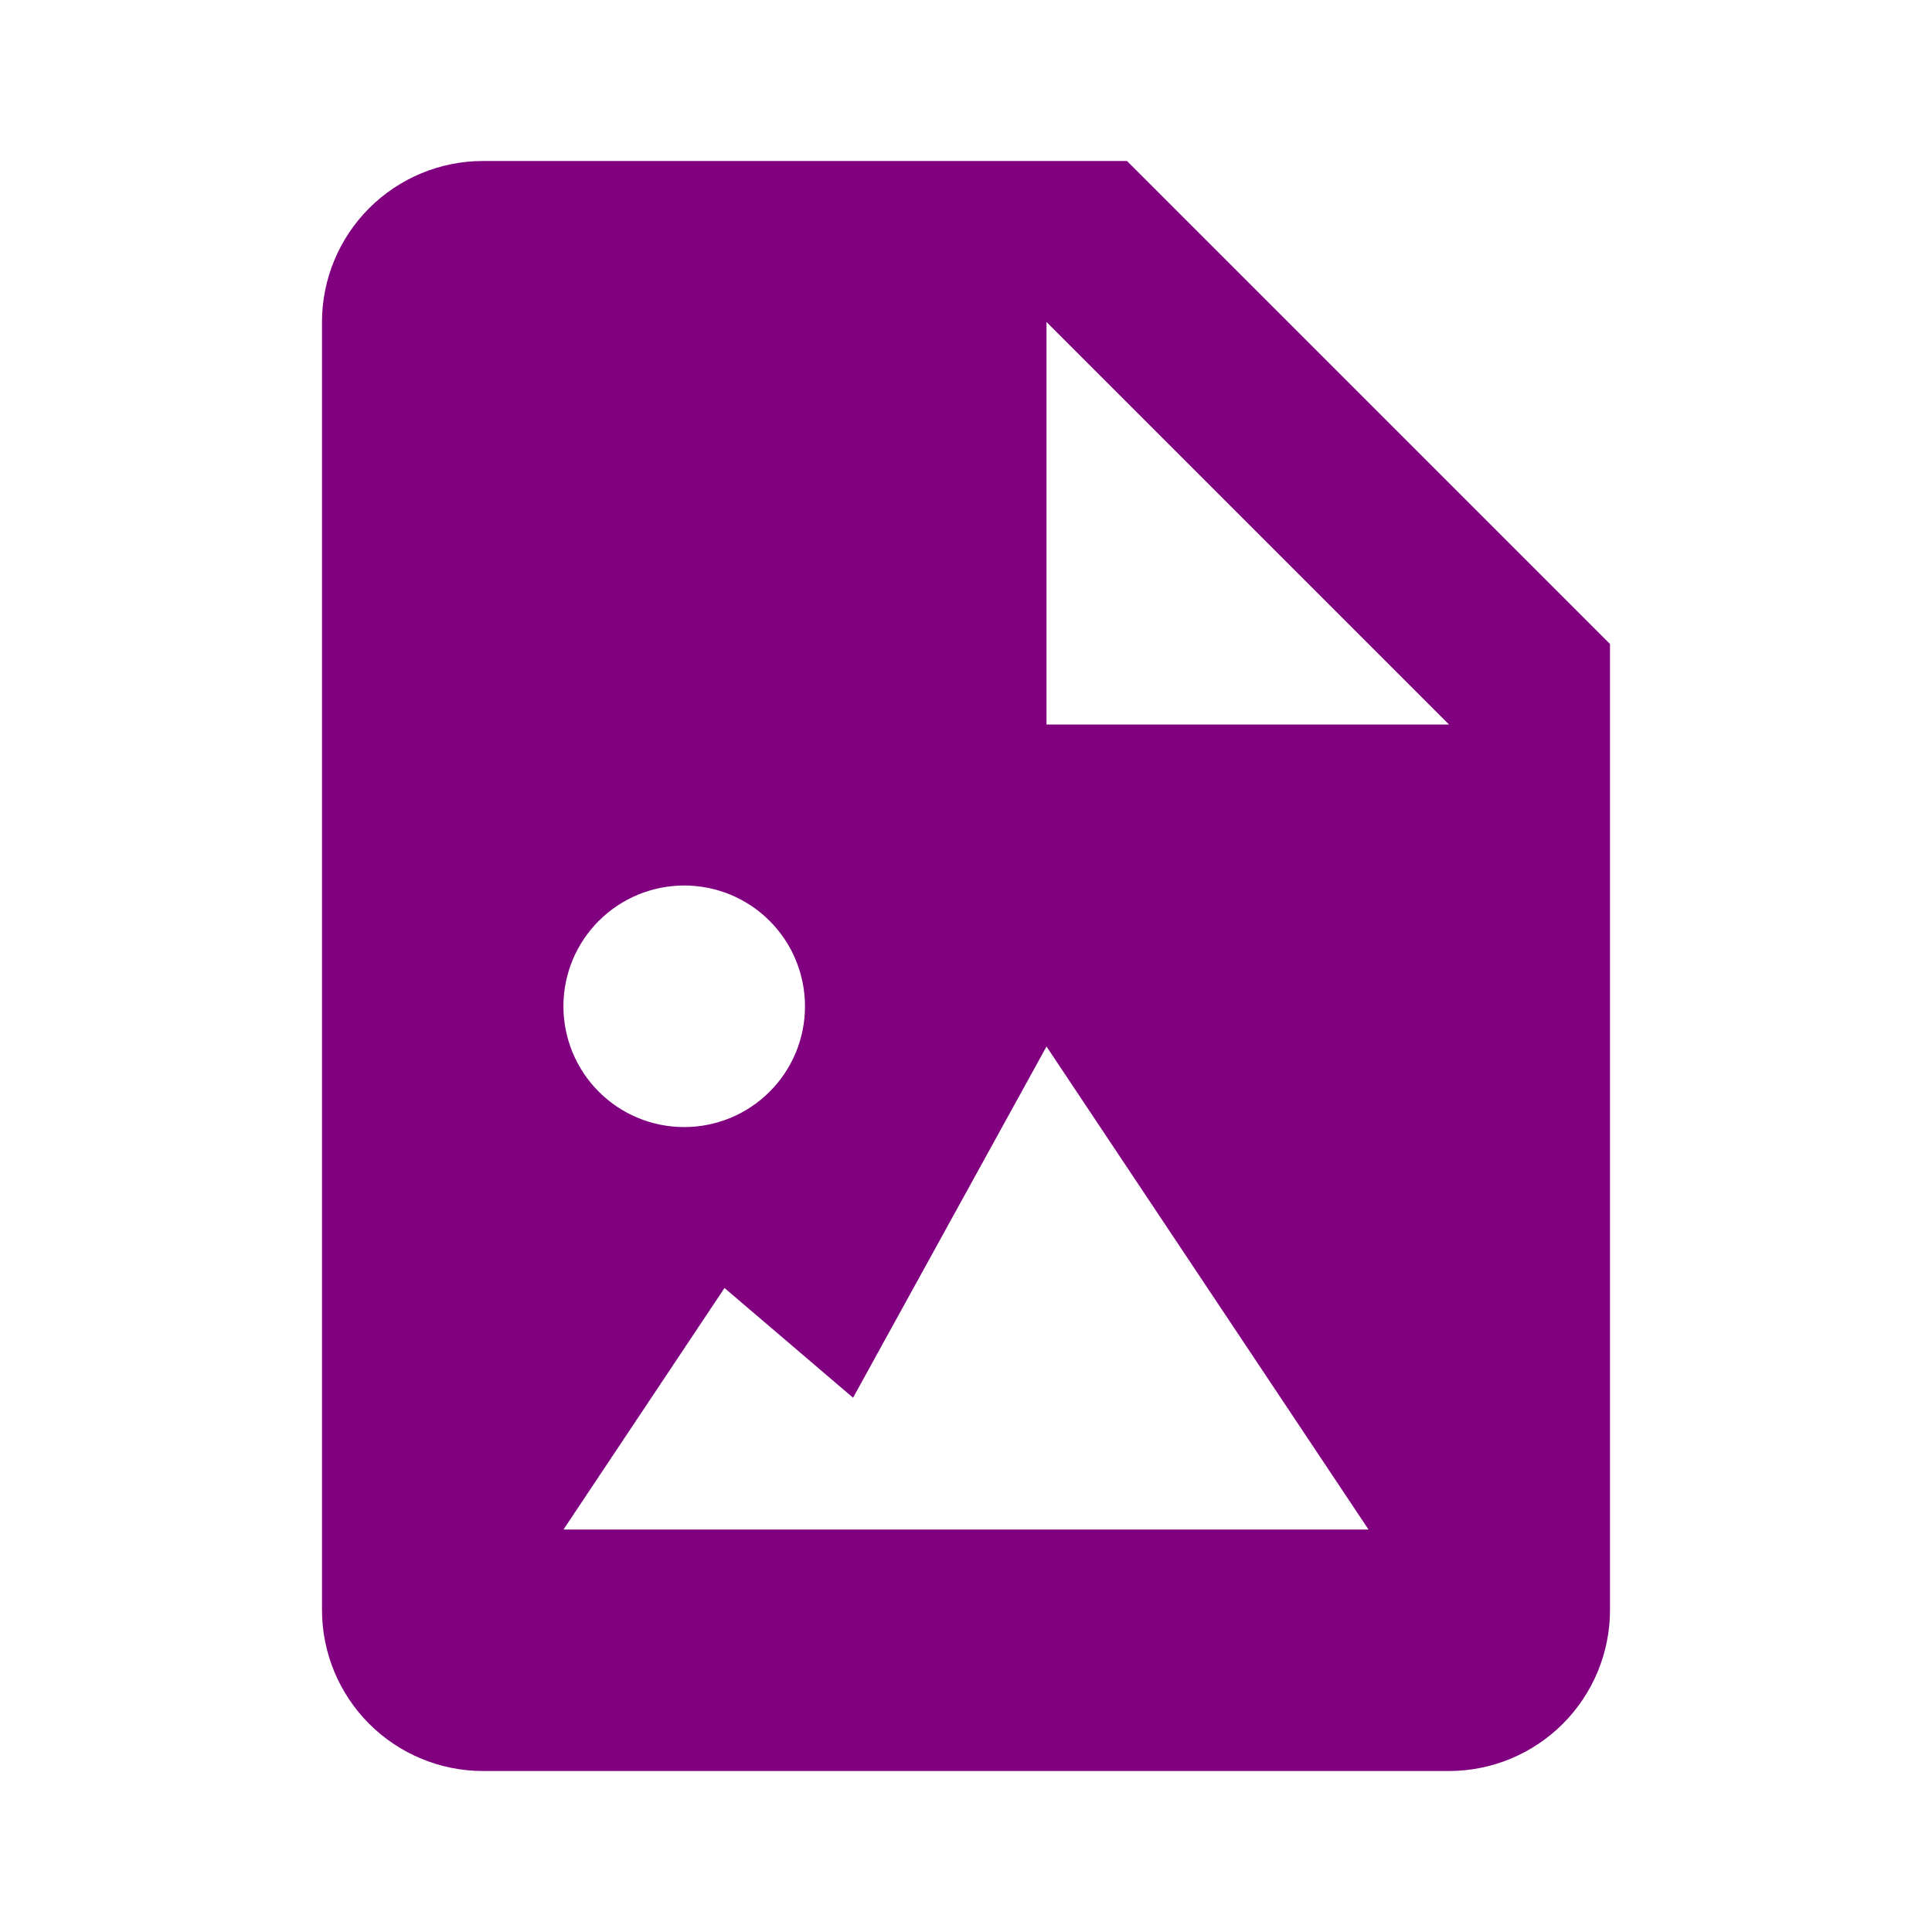 <svg width="24" height="24" viewBox="0 0 24 24" fill="none" xmlns="http://www.w3.org/2000/svg">
<path d="M6 22H18C18.53 22 19.039 21.789 19.414 21.414C19.789 21.039 20 20.53 20 20V8L14 2H6C5.47 2 4.961 2.211 4.586 2.586C4.211 2.961 4 3.47 4 4V20C4 20.53 4.211 21.039 4.586 21.414C4.961 21.789 5.47 22 6 22ZM13 4L18 9H13V4ZM8.5 11C8.697 11 8.892 11.039 9.074 11.114C9.256 11.19 9.422 11.3 9.561 11.44C9.7 11.579 9.811 11.745 9.886 11.927C9.961 12.109 10 12.304 10 12.501C10 12.698 9.961 12.893 9.886 13.075C9.81 13.257 9.7 13.423 9.56 13.562C9.421 13.701 9.255 13.812 9.073 13.887C8.891 13.962 8.696 14.001 8.499 14.001C8.101 14.001 7.719 13.843 7.438 13.561C7.157 13.28 6.999 12.898 6.999 12.5C6.999 12.102 7.157 11.72 7.439 11.439C7.72 11.158 8.102 11 8.5 11V11ZM9 16L10.597 17.363L13 13L17 19H7L9 16Z" fill="#800080"/>
</svg>
